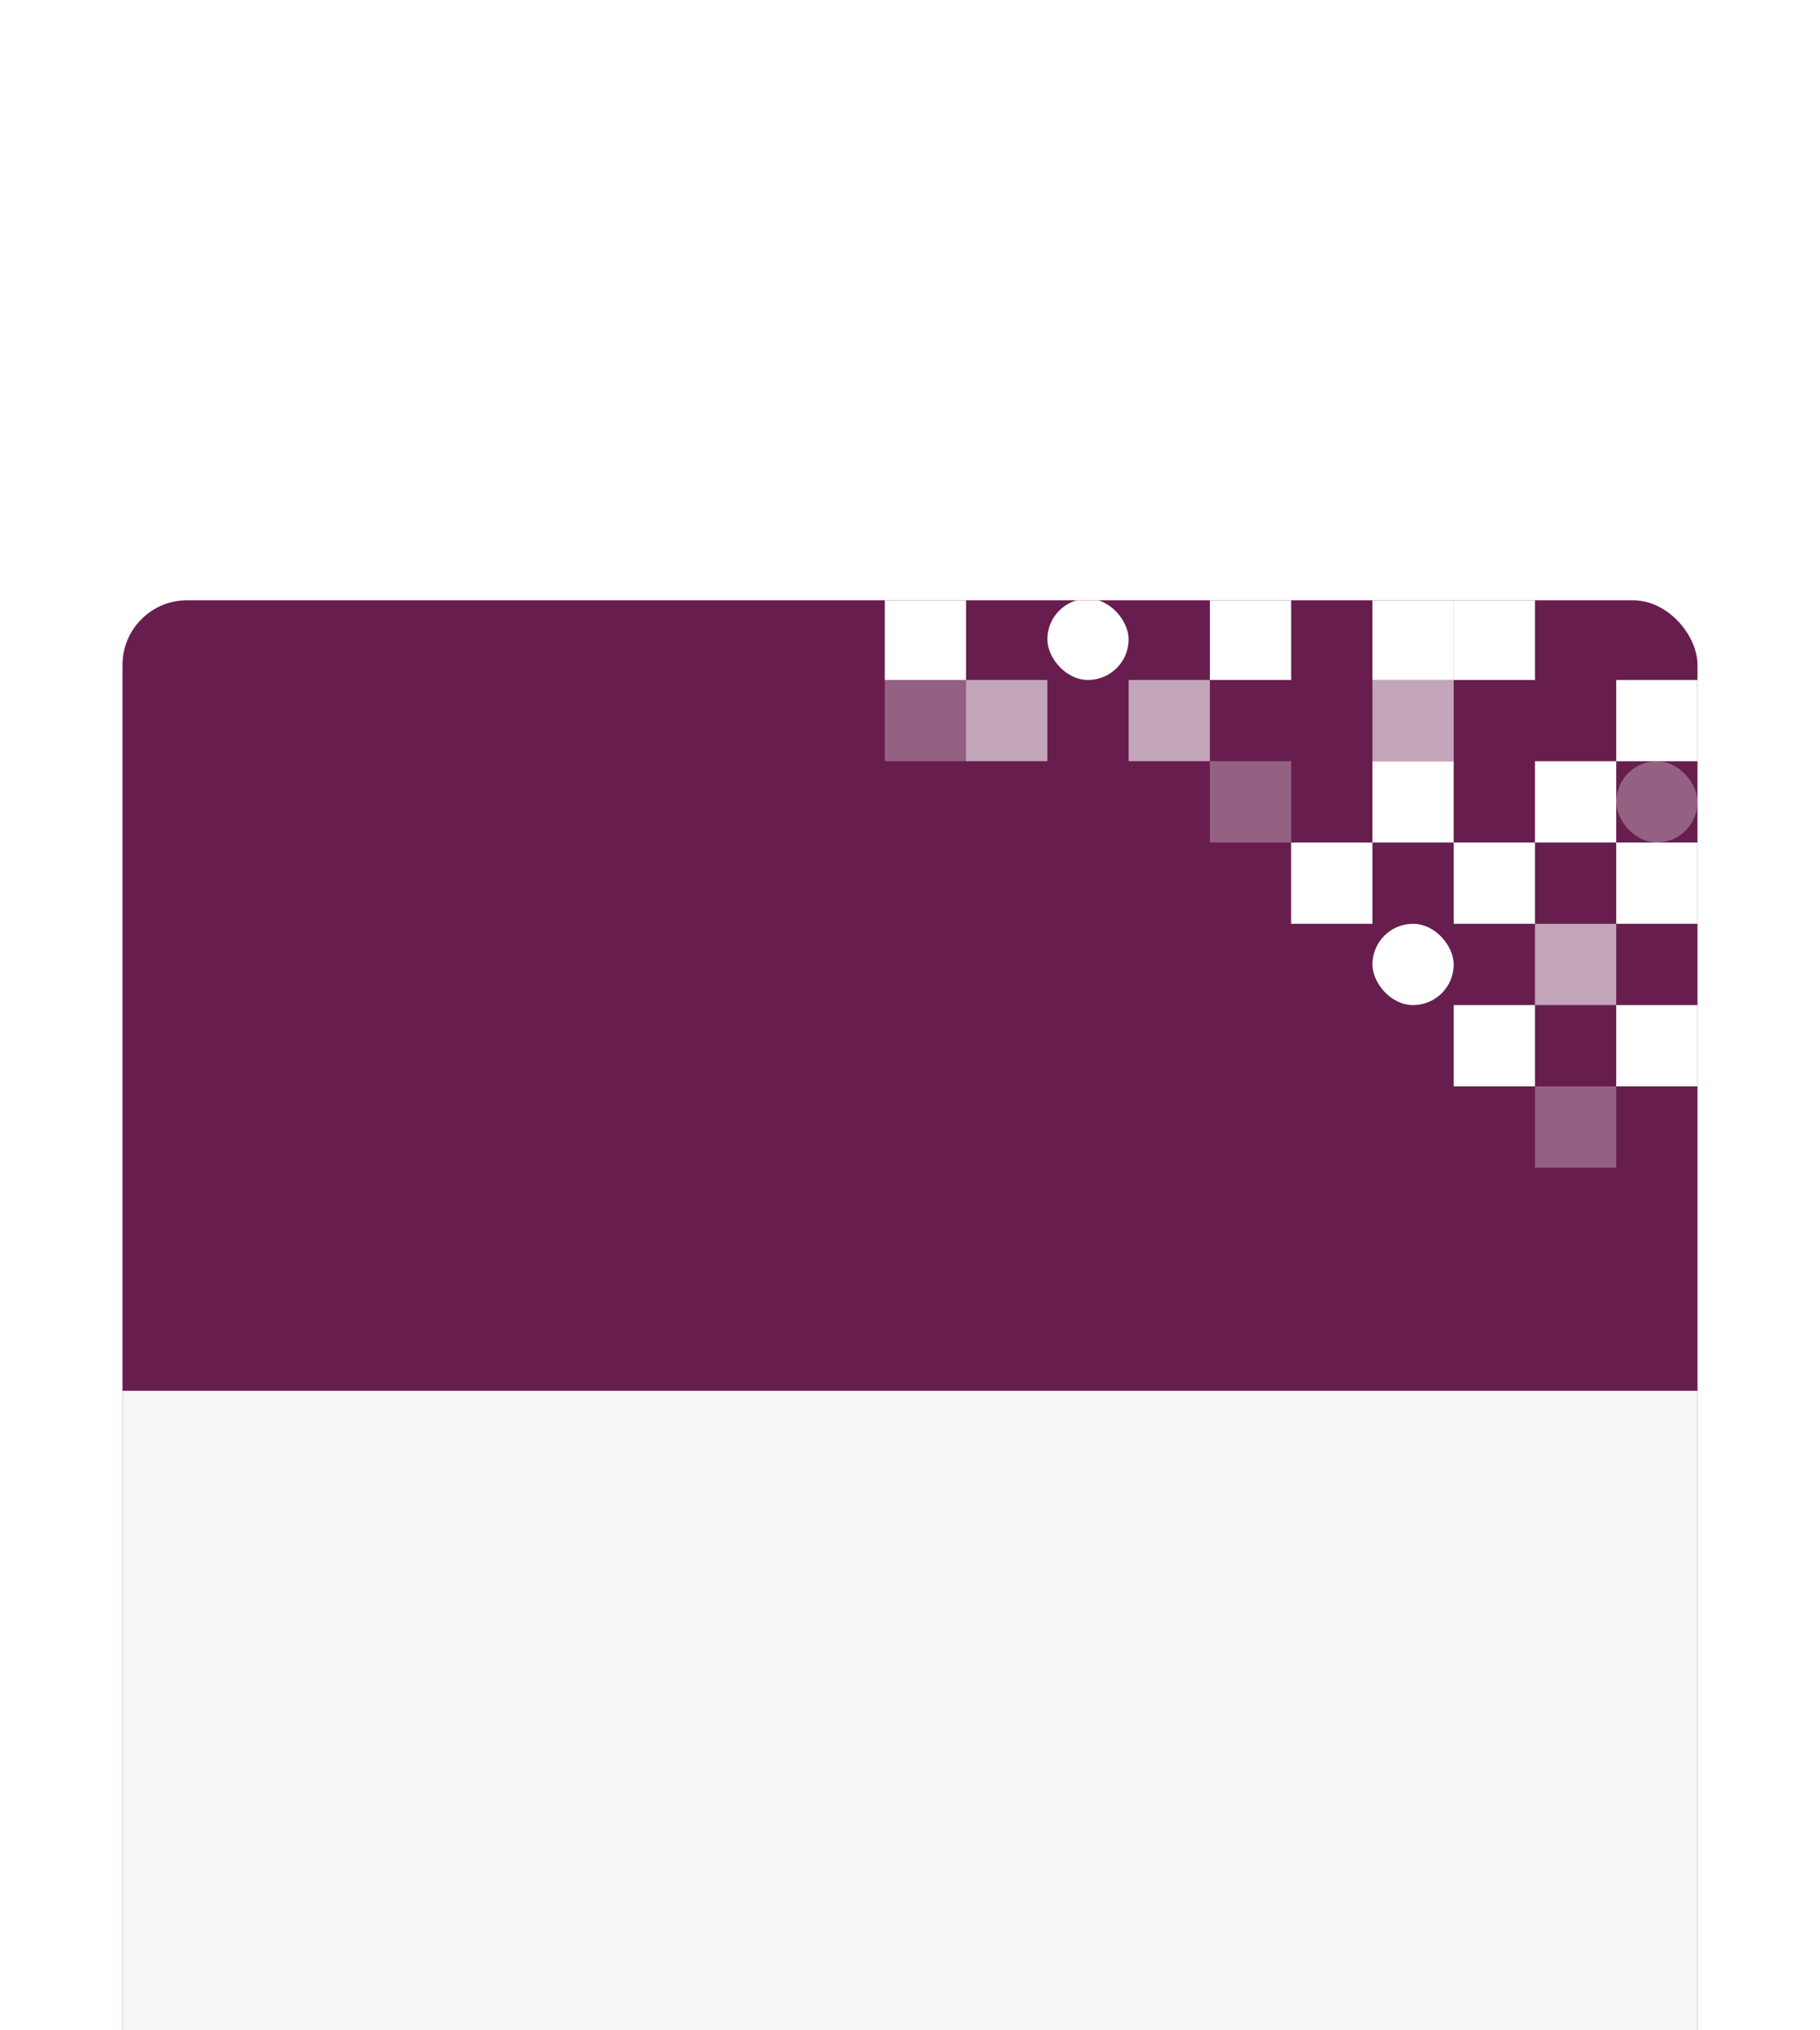 <svg width="520" height="580" viewBox="0 0 520 580" fill="none" xmlns="http://www.w3.org/2000/svg">
<g filter="url(#filter0_dddd_215_501)">
<g clip-path="url(#clip0_215_501)">
<rect x="35" y="8" width="450" height="450" rx="18.457" fill="#671E4E"/>
<rect x="345.684" y="7.547" width="23.22" height="23.22" fill="white"/>
<rect x="392.123" y="53.984" width="23.22" height="23.22" fill="white"/>
<rect opacity="0.6" x="438.561" y="100.426" width="23.22" height="23.22" fill="white"/>
<rect x="461.781" y="30.766" width="23.22" height="23.22" fill="white"/>
<rect x="252.803" y="7.547" width="23.22" height="23.22" fill="white"/>
<rect x="415.342" y="77.203" width="23.22" height="23.22" fill="white"/>
<rect x="461.781" y="123.645" width="23.22" height="23.22" fill="white"/>
<rect x="415.342" y="7.547" width="23.22" height="23.22" fill="white"/>
<rect opacity="0.3" x="252.803" y="30.766" width="23.22" height="23.22" fill="white"/>
<rect opacity="0.6" x="276.023" y="30.766" width="23.22" height="23.22" fill="white"/>
<rect opacity="0.6" x="322.461" y="30.766" width="23.22" height="23.22" fill="white"/>
<rect x="368.902" y="77.203" width="23.22" height="23.22" fill="white"/>
<rect x="415.342" y="123.645" width="23.22" height="23.22" fill="white"/>
<rect x="438.562" y="53.984" width="23.22" height="23.22" fill="white"/>
<rect x="299.242" y="7.547" width="23.22" height="23.22" rx="11.61" fill="white"/>
<rect opacity="0.3" x="345.684" y="53.984" width="23.22" height="23.22" fill="white"/>
<rect x="392.123" y="100.426" width="23.22" height="23.22" rx="11.61" fill="white"/>
<rect opacity="0.3" x="438.562" y="146.863" width="23.22" height="23.22" fill="white"/>
<rect opacity="0.6" x="392.123" y="30.766" width="23.22" height="23.22" fill="white"/>
<rect x="461.781" y="77.203" width="23.22" height="23.22" fill="white"/>
<rect x="392.123" y="7.547" width="23.22" height="23.22" fill="white"/>
<rect opacity="0.3" x="461.781" y="53.984" width="23.22" height="23.22" rx="11.61" fill="white"/>
<rect x="35" y="233.836" width="450" height="224.167" fill="#F7F7F7"/>
</g>
</g>
<defs>
<filter id="filter0_dddd_215_501" x="0.723" y="0.969" width="518.555" height="578.32" filterUnits="userSpaceOnUse" color-interpolation-filters="sRGB">
<feFlood flood-opacity="0" result="BackgroundImageFix"/>
<feColorMatrix in="SourceAlpha" type="matrix" values="0 0 0 0 0 0 0 0 0 0 0 0 0 0 0 0 0 0 127 0" result="hardAlpha"/>
<feOffset dy="5.273"/>
<feGaussianBlur stdDeviation="6.152"/>
<feColorMatrix type="matrix" values="0 0 0 0 0 0 0 0 0 0 0 0 0 0 0 0 0 0 0.06 0"/>
<feBlend mode="normal" in2="BackgroundImageFix" result="effect1_dropShadow_215_501"/>
<feColorMatrix in="SourceAlpha" type="matrix" values="0 0 0 0 0 0 0 0 0 0 0 0 0 0 0 0 0 0 127 0" result="hardAlpha"/>
<feOffset dy="21.973"/>
<feGaussianBlur stdDeviation="10.986"/>
<feColorMatrix type="matrix" values="0 0 0 0 0 0 0 0 0 0 0 0 0 0 0 0 0 0 0.05 0"/>
<feBlend mode="normal" in2="effect1_dropShadow_215_501" result="effect2_dropShadow_215_501"/>
<feColorMatrix in="SourceAlpha" type="matrix" values="0 0 0 0 0 0 0 0 0 0 0 0 0 0 0 0 0 0 127 0" result="hardAlpha"/>
<feOffset dy="49.219"/>
<feGaussianBlur stdDeviation="14.502"/>
<feColorMatrix type="matrix" values="0 0 0 0 0 0 0 0 0 0 0 0 0 0 0 0 0 0 0.03 0"/>
<feBlend mode="normal" in2="effect2_dropShadow_215_501" result="effect3_dropShadow_215_501"/>
<feColorMatrix in="SourceAlpha" type="matrix" values="0 0 0 0 0 0 0 0 0 0 0 0 0 0 0 0 0 0 127 0" result="hardAlpha"/>
<feOffset dy="87.012"/>
<feGaussianBlur stdDeviation="17.139"/>
<feColorMatrix type="matrix" values="0 0 0 0 0 0 0 0 0 0 0 0 0 0 0 0 0 0 0.01 0"/>
<feBlend mode="normal" in2="effect3_dropShadow_215_501" result="effect4_dropShadow_215_501"/>
<feBlend mode="normal" in="SourceGraphic" in2="effect4_dropShadow_215_501" result="shape"/>
</filter>
<clipPath id="clip0_215_501">
<rect x="35" y="8" width="450" height="450" rx="18.457" fill="white"/>
</clipPath>
</defs>
</svg>
